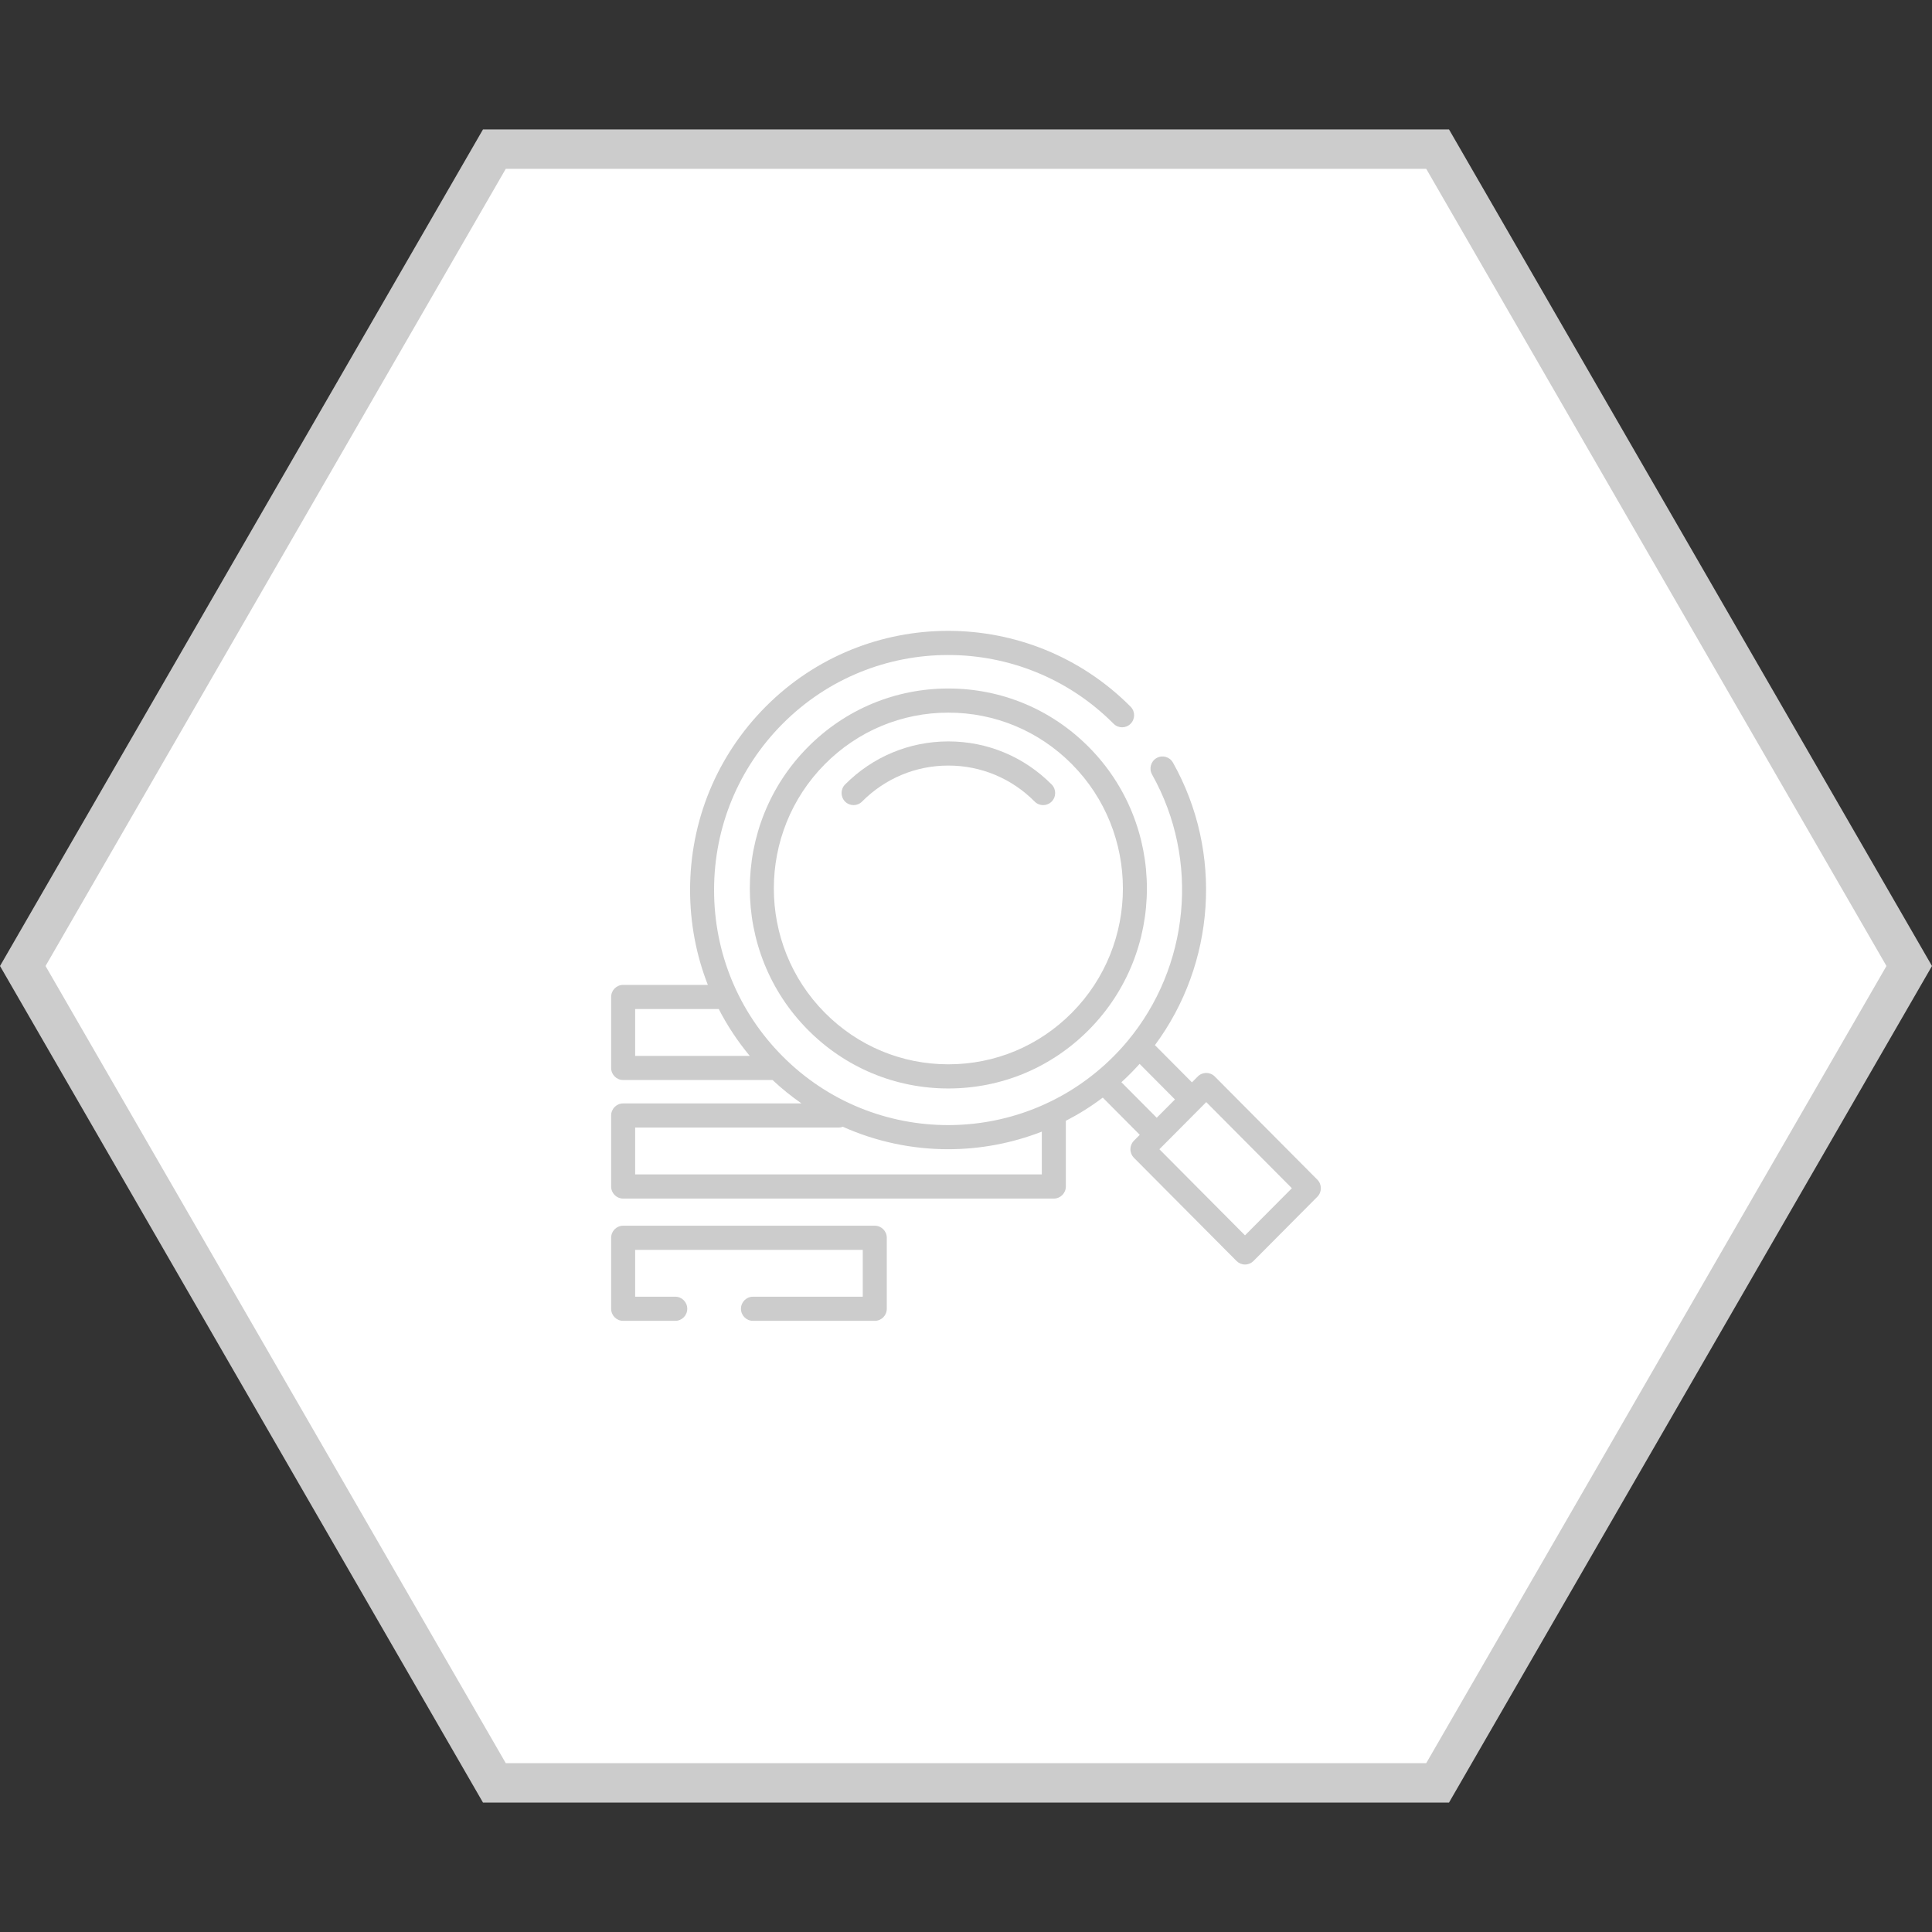 <svg width="98" height="98" viewBox="0 0 98 98" fill="none" xmlns="http://www.w3.org/2000/svg">
<rect x="0" y="0" width="98" height="98" fill="#333333" stroke="none"/>
<path d="M72.923 7.565L96.845 49L72.923 90.435L25.077 90.435L1.155 49L25.077 7.565L72.923 7.565Z" fill="white" stroke="#CCCCCC" stroke-width="2"/>
<g clip-path="url(#clip0_540_6083)">
<path d="M55.23 37.895C53.327 35.979 50.797 34.924 48.105 34.924C45.414 34.924 42.883 35.979 40.981 37.895C37.052 41.85 37.052 48.285 40.981 52.24C42.883 54.156 45.414 55.212 48.105 55.212C50.797 55.212 53.327 54.157 55.23 52.24C59.158 48.285 59.158 41.85 55.23 37.895ZM54.369 51.374C52.696 53.059 50.472 53.987 48.106 53.987C45.74 53.987 43.516 53.059 41.843 51.374C38.389 47.897 38.389 42.238 41.843 38.76C43.516 37.076 45.74 36.148 48.106 36.148C50.472 36.148 52.696 37.076 54.369 38.76C57.822 42.238 57.822 47.897 54.369 51.374Z" fill="#CCCCCC"/>
<path d="M53.345 39.793C51.945 38.384 50.085 37.608 48.106 37.608C46.127 37.608 44.266 38.385 42.866 39.793C42.629 40.032 42.629 40.421 42.867 40.66C43.105 40.899 43.49 40.899 43.728 40.659C44.898 39.482 46.452 38.833 48.106 38.833C49.759 38.833 51.314 39.482 52.483 40.659C52.602 40.779 52.758 40.839 52.914 40.839C53.07 40.839 53.225 40.779 53.345 40.66C53.582 40.421 53.582 40.033 53.345 39.793Z" fill="#CCCCCC"/>
<path d="M44.373 62.174H31.609C31.272 62.174 31 62.448 31 62.786V66.387C31 66.726 31.272 66.999 31.609 66.999H34.252C34.589 66.999 34.861 66.726 34.861 66.387C34.861 66.049 34.589 65.775 34.252 65.775H32.218V63.399H43.764V65.775H38.194C37.858 65.775 37.585 66.049 37.585 66.387C37.585 66.725 37.858 66.999 38.194 66.999H44.373C44.709 66.999 44.982 66.726 44.982 66.387V62.786C44.982 62.448 44.709 62.174 44.373 62.174Z" fill="#CCCCCC"/>
<path d="M66.822 59.839L61.618 54.604C61.381 54.365 60.995 54.365 60.757 54.604L60.461 54.902L58.583 53.014C61.639 48.893 62.062 43.246 59.497 38.682C59.332 38.388 58.96 38.284 58.668 38.451C58.375 38.617 58.272 38.991 58.437 39.285C60.877 43.626 60.335 49.048 57.184 52.82C57.173 52.832 57.163 52.844 57.152 52.857C57.112 52.906 57.07 52.953 57.029 53.001C57.01 53.023 56.991 53.044 56.972 53.066C56.934 53.108 56.896 53.152 56.857 53.194C56.832 53.221 56.806 53.249 56.78 53.277C56.744 53.316 56.709 53.354 56.672 53.392C56.645 53.421 56.617 53.45 56.588 53.479C56.555 53.513 56.522 53.547 56.488 53.582C56.344 53.727 56.197 53.867 56.047 54.003C56.039 54.01 56.032 54.016 56.025 54.023C53.775 56.054 50.935 57.07 48.093 57.07C45.053 57.07 42.012 55.906 39.698 53.581C37.456 51.328 36.221 48.333 36.221 45.147C36.221 41.961 37.456 38.966 39.698 36.713C44.327 32.062 51.859 32.062 56.488 36.713C56.727 36.952 57.112 36.952 57.349 36.712C57.587 36.473 57.587 36.085 57.349 35.846C52.245 30.718 43.941 30.718 38.838 35.846C36.366 38.33 35.004 41.633 35.004 45.146C35.004 46.82 35.313 48.446 35.905 49.958H31.609C31.272 49.958 31 50.232 31 50.57V54.171C31 54.51 31.272 54.783 31.609 54.783H39.187C39.654 55.22 40.145 55.616 40.657 55.971H31.609C31.272 55.971 31 56.245 31 56.584V60.185C31 60.523 31.272 60.797 31.609 60.797H53.455C53.792 60.797 54.064 60.523 54.064 60.185V56.852C54.714 56.518 55.341 56.126 55.938 55.676L57.815 57.564L57.518 57.862C57.404 57.977 57.34 58.132 57.34 58.295C57.34 58.458 57.404 58.613 57.518 58.728L62.722 63.962C62.837 64.077 62.991 64.142 63.153 64.142C63.315 64.142 63.469 64.077 63.584 63.962L66.822 60.705C67.059 60.465 67.059 60.078 66.822 59.839ZM32.218 53.559V51.183H36.458C36.891 52.025 37.417 52.821 38.031 53.559H32.218ZM52.846 59.572H32.218V57.196H42.531C42.609 57.196 42.683 57.181 42.752 57.154C44.447 57.913 46.27 58.294 48.093 58.294C49.708 58.294 51.322 57.996 52.846 57.401V59.572ZM56.882 54.895C56.944 54.838 57.005 54.781 57.066 54.723C57.081 54.709 57.096 54.696 57.111 54.682C57.191 54.605 57.271 54.527 57.35 54.447C57.381 54.416 57.411 54.384 57.442 54.353C57.479 54.314 57.517 54.276 57.553 54.237C57.59 54.199 57.627 54.16 57.662 54.121C57.694 54.087 57.725 54.054 57.755 54.02C57.772 54.002 57.789 53.983 57.806 53.965L59.599 55.769L58.675 56.698L56.882 54.895ZM63.152 62.663L58.809 58.295L59.104 57.998C59.105 57.998 59.105 57.997 59.106 57.997L60.891 56.202C60.891 56.201 60.892 56.2 60.892 56.2L61.187 55.904L65.53 60.272L63.152 62.663Z" fill="#CCCCCC"/>
</g>
<defs>
<clipPath id="clip0_540_6083">
<rect width="36" height="35" fill="white" transform="translate(31 32)"/>
</clipPath>
</defs>
</svg>
